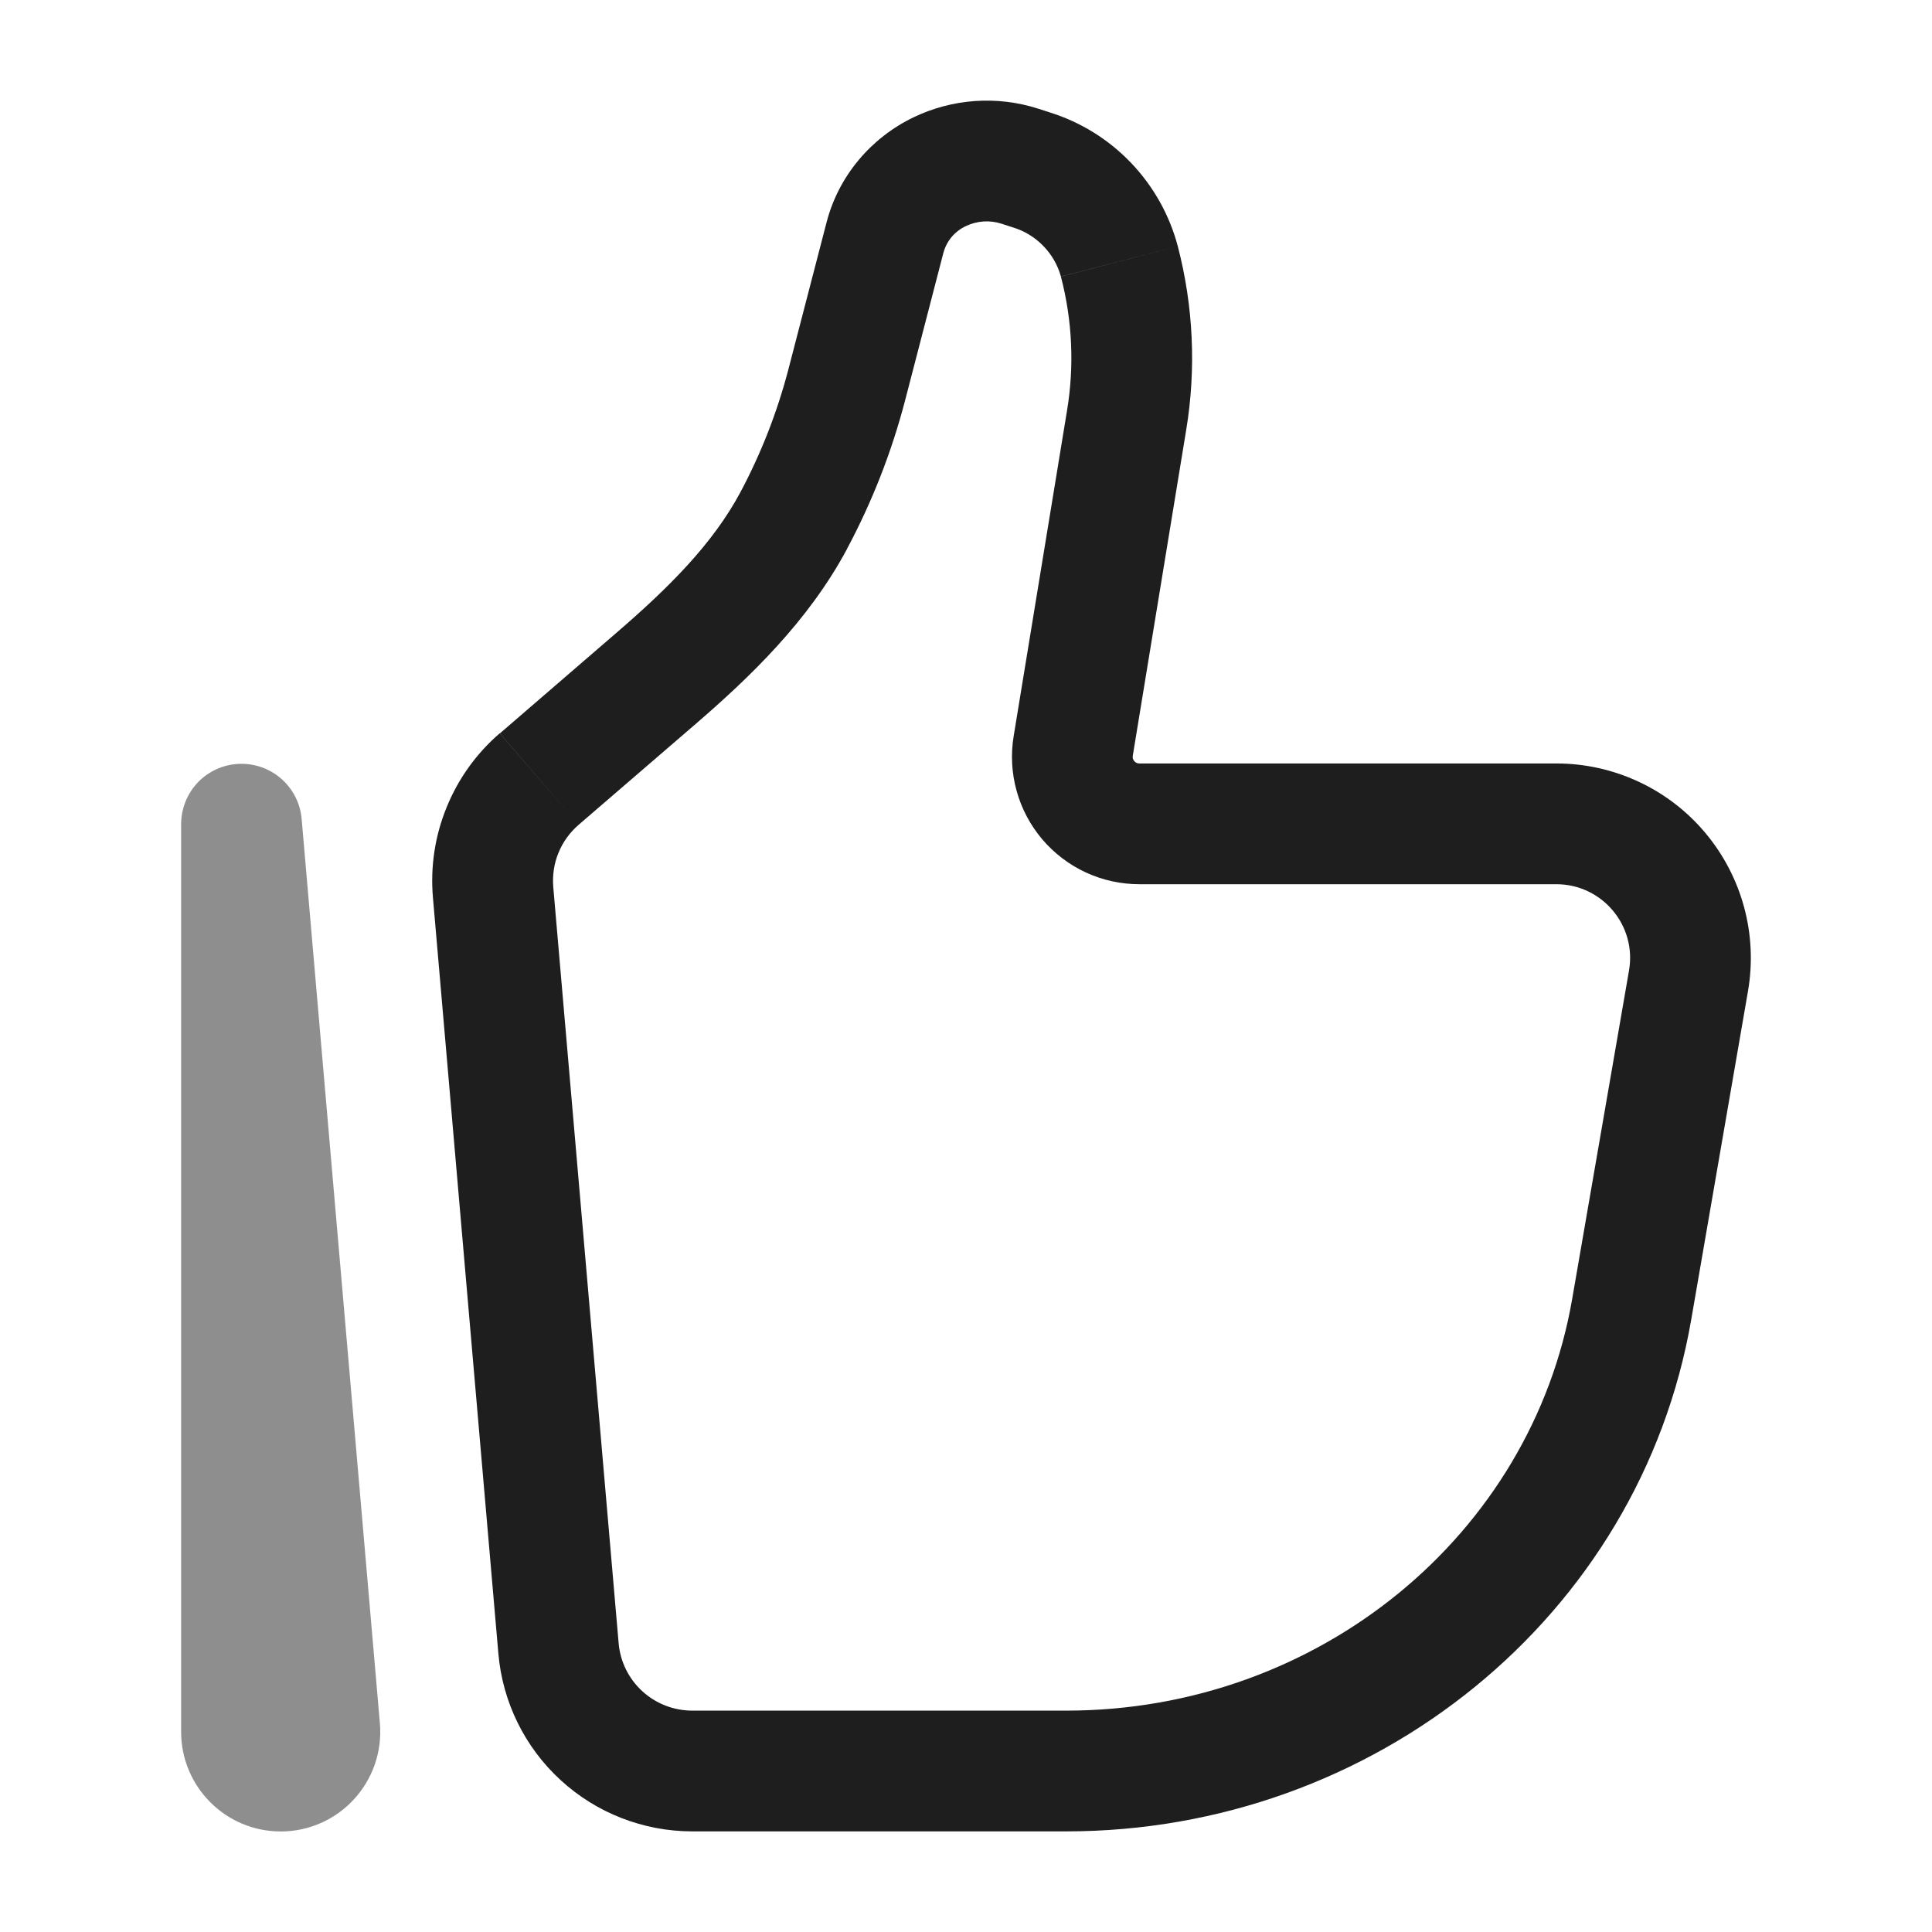 <svg width="24" height="24" viewBox="0 0 24 24" fill="none" xmlns="http://www.w3.org/2000/svg">
<path d="M20.236 12.057L19.53 16.137L21.009 16.393L21.714 12.313L20.236 12.057ZM13.245 21.25H8.596V22.75H13.245V21.25ZM7.685 20.413L6.873 11.02L5.378 11.149L6.191 20.542L7.685 20.413ZM19.53 16.137C19.023 19.067 16.381 21.25 13.245 21.25V22.75C17.071 22.75 20.371 20.081 21.009 16.393L19.53 16.137ZM13.255 5.1L12.592 9.145L14.072 9.387L14.735 5.343L13.255 5.1ZM7.188 10.246L8.627 9.006L7.647 7.87L6.21 9.11L7.188 10.246ZM11.244 4.972L11.72 3.138L10.268 2.762L9.792 4.595L11.244 4.972ZM12.438 2.778L12.583 2.825L13.042 1.397L12.897 1.35L12.438 2.778ZM10.523 6.816C10.835 6.232 11.077 5.613 11.244 4.972L9.792 4.595C9.654 5.121 9.456 5.629 9.2 6.11L10.523 6.816ZM12.583 2.825C12.726 2.868 12.855 2.947 12.959 3.054C13.063 3.16 13.139 3.291 13.179 3.435L14.631 3.059C14.528 2.67 14.328 2.314 14.05 2.023C13.772 1.732 13.426 1.517 13.042 1.397L12.583 2.825ZM11.72 3.138C11.74 3.066 11.775 2.999 11.823 2.942C11.872 2.885 11.932 2.839 12 2.808L11.349 1.457C10.817 1.713 10.417 2.187 10.268 2.762L11.72 3.138ZM12 2.808C12.137 2.743 12.293 2.732 12.438 2.778L12.897 1.35C12.386 1.186 11.832 1.225 11.349 1.457L12 2.808ZM14.154 10.984H19.334V9.484H14.154V10.984ZM14.735 5.343C14.861 4.583 14.825 3.804 14.631 3.059L13.179 3.436C13.321 3.979 13.347 4.546 13.255 5.1L14.735 5.343ZM8.596 21.25C8.367 21.249 8.147 21.163 7.978 21.008C7.809 20.853 7.705 20.641 7.685 20.413L6.191 20.542C6.243 21.144 6.519 21.705 6.964 22.113C7.409 22.522 7.992 22.749 8.596 22.75V21.25ZM8.627 9.006C9.307 8.42 10.039 7.723 10.524 6.816L9.2 6.11C8.854 6.759 8.302 7.306 7.647 7.87L8.627 9.006ZM21.714 12.313C21.774 11.966 21.758 11.61 21.666 11.27C21.574 10.93 21.409 10.614 21.182 10.344C20.956 10.075 20.673 9.858 20.354 9.71C20.034 9.561 19.686 9.484 19.334 9.484V10.984C19.901 10.984 20.334 11.496 20.236 12.057L21.714 12.313ZM12.592 9.145C12.555 9.371 12.567 9.603 12.629 9.825C12.69 10.046 12.799 10.251 12.947 10.426C13.096 10.601 13.281 10.742 13.489 10.838C13.698 10.935 13.925 10.984 14.154 10.984V9.484C14.142 9.484 14.13 9.482 14.119 9.477C14.108 9.472 14.098 9.464 14.09 9.455C14.082 9.446 14.077 9.435 14.073 9.423C14.07 9.411 14.07 9.399 14.072 9.387L12.592 9.145ZM6.873 11.02C6.861 10.875 6.882 10.729 6.937 10.595C6.992 10.46 7.078 10.341 7.188 10.246L6.208 9.109C5.918 9.359 5.692 9.674 5.548 10.029C5.403 10.383 5.345 10.767 5.378 11.149L6.873 11.02Z" fill="#1E1E1E"/>
<path opacity="0.5" d="M3 10.235L3.747 10.171C3.73 9.979 3.639 9.801 3.494 9.674C3.349 9.547 3.161 9.481 2.968 9.489C2.775 9.497 2.593 9.579 2.459 9.718C2.326 9.857 2.251 10.043 2.25 10.235H3ZM4.719 21.407L3.747 10.171L2.253 10.299L3.224 21.536L4.719 21.407ZM3.75 21.514V10.234L2.25 10.235V21.513L3.75 21.514ZM3.224 21.536C3.221 21.5 3.225 21.463 3.237 21.429C3.249 21.394 3.268 21.363 3.293 21.336C3.318 21.309 3.348 21.288 3.381 21.273C3.414 21.259 3.451 21.251 3.487 21.251V22.751C4.213 22.751 4.781 22.129 4.719 21.407L3.224 21.536ZM3.487 21.251C3.633 21.251 3.75 21.37 3.75 21.514L2.25 21.513C2.25 22.195 2.803 22.751 3.487 22.751V21.251Z" fill="#1E1E1E"/>
</svg>
